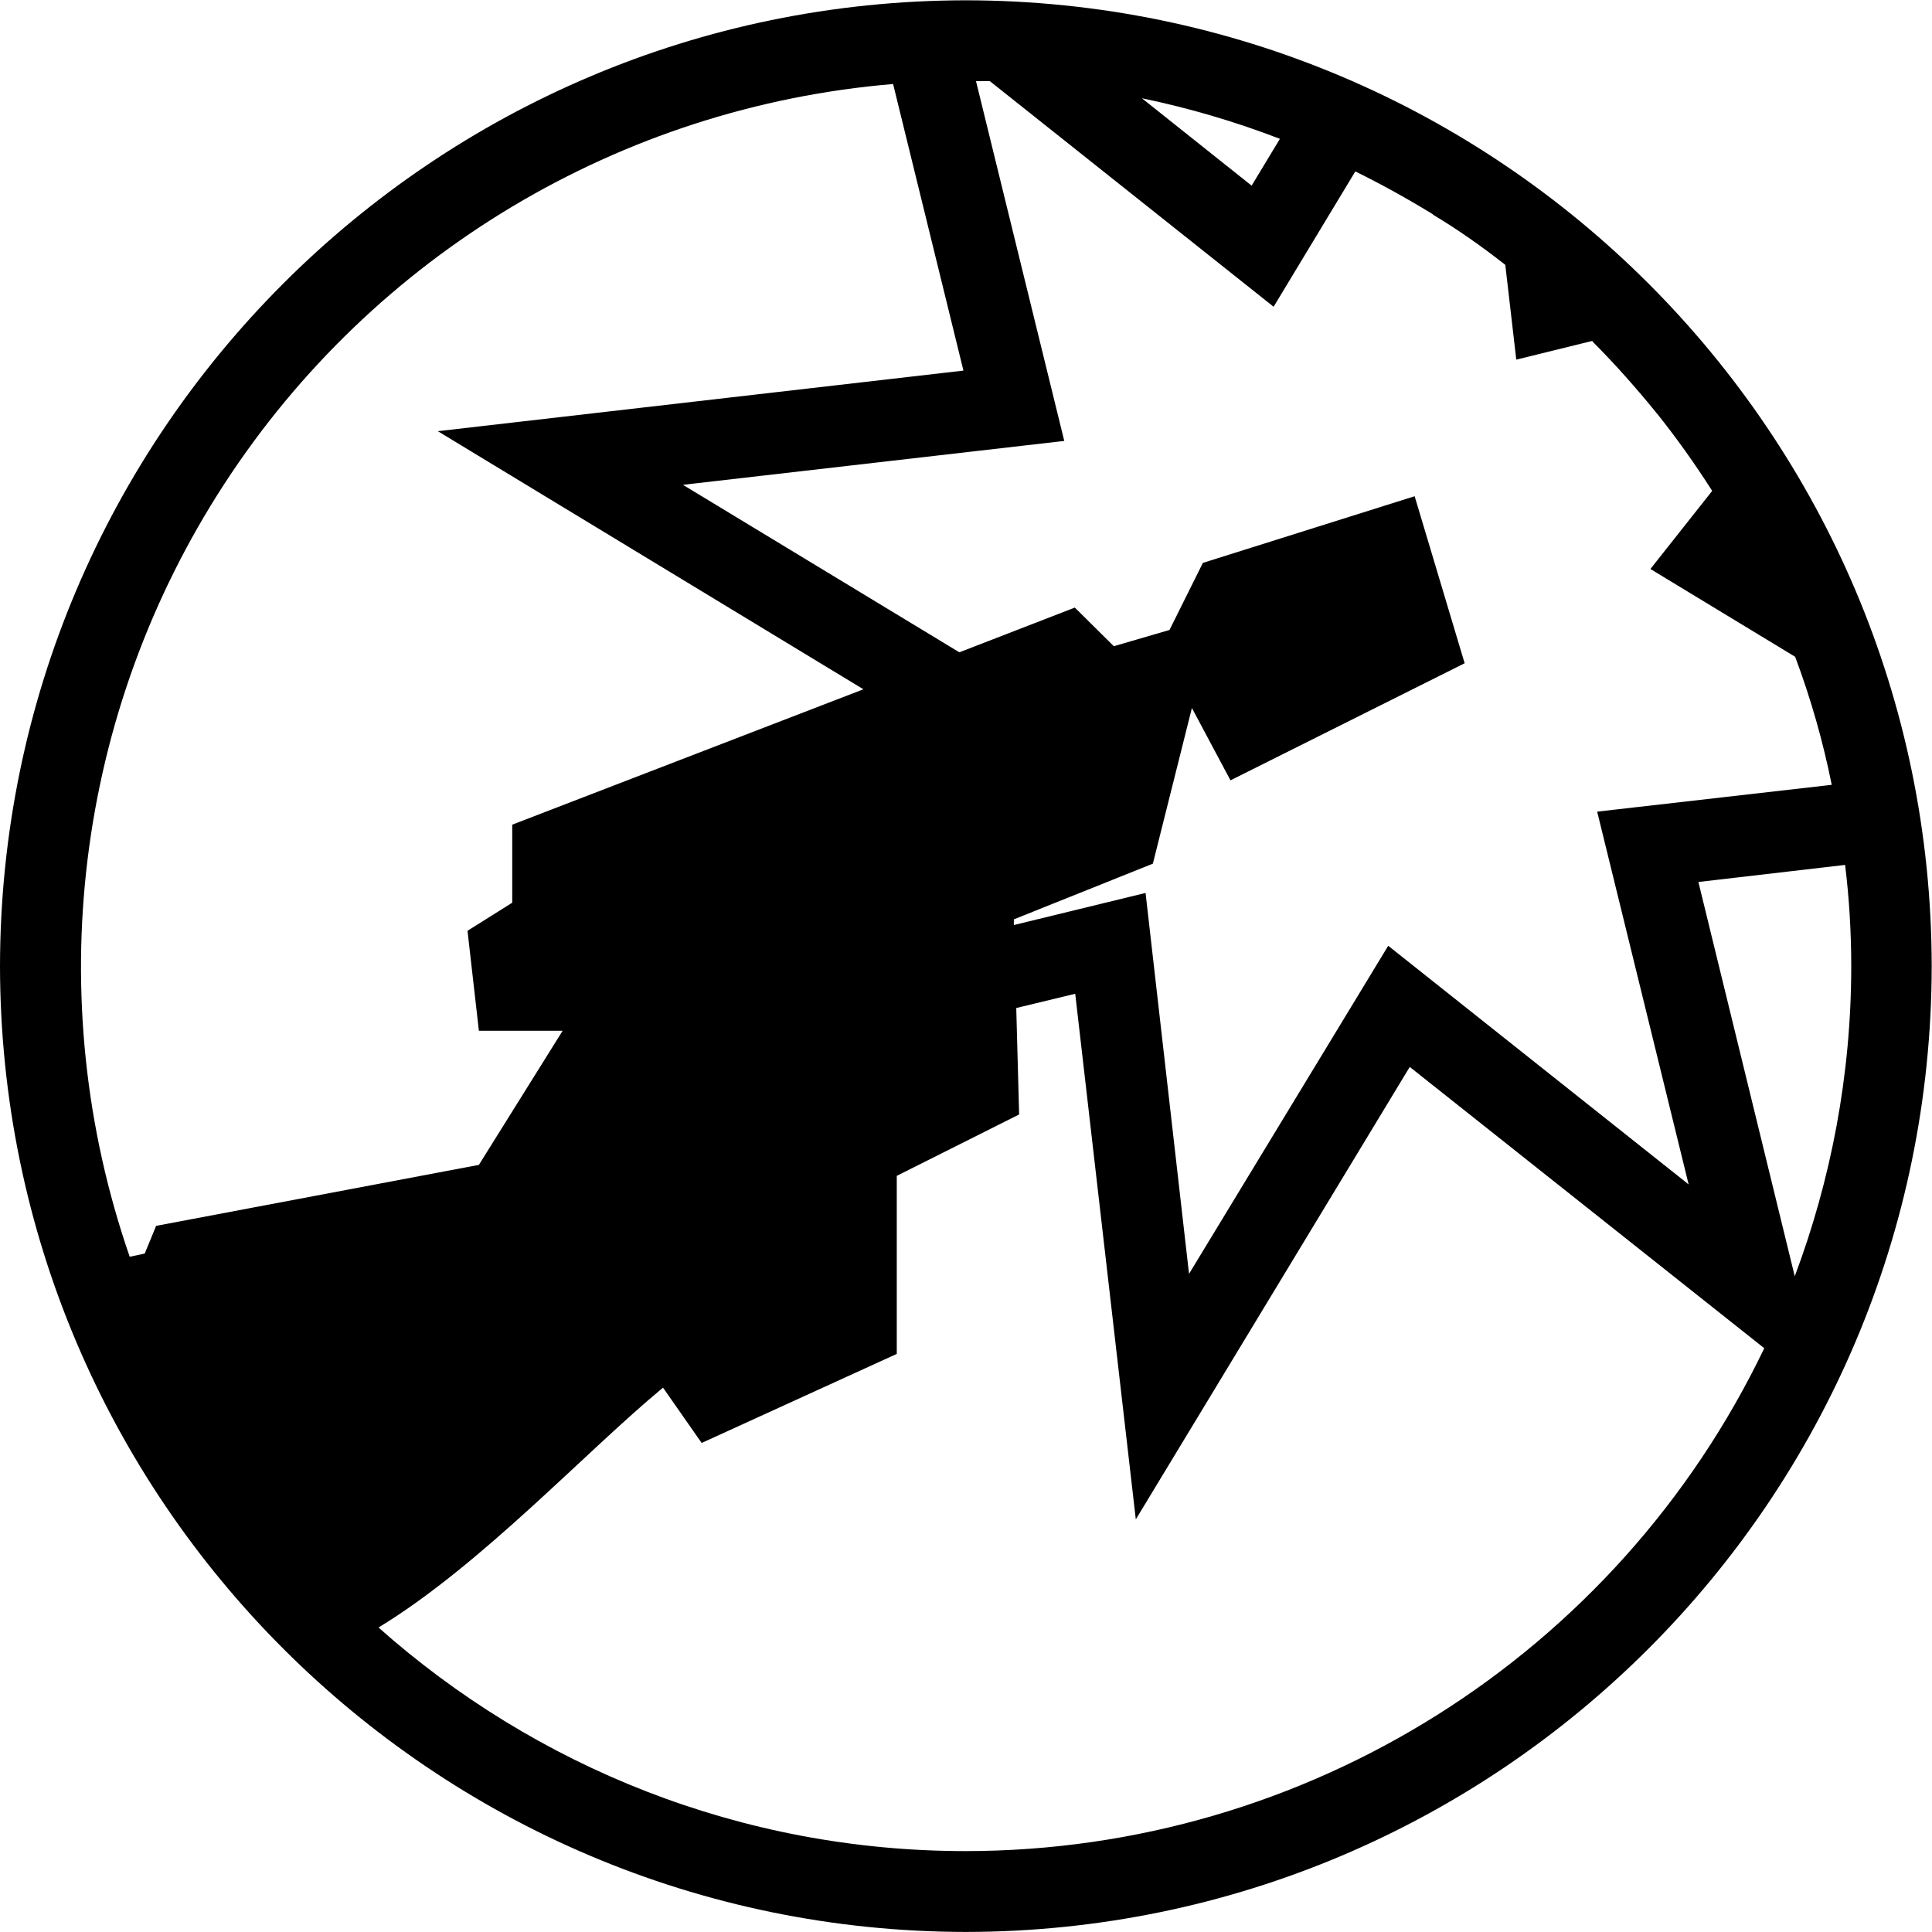 <svg xmlns="http://www.w3.org/2000/svg" id="root" viewBox="0 0 150 150">
  <path
    d="M 128.609 32.055 C 130.16 33.996 131.602 36.02 132.934 38.113 L 128.137 44.176 L 139.375 50.992 C 140.605 54.273 141.551 57.621 142.215 60.934 L 124.004 63.016 L 131.105 91.957 L 107.781 73.43 L 92.316 98.902 L 88.941 69.328 L 78.715 71.82 L 78.715 71.379 L 89.508 67.055 L 92.539 54.969 L 95.535 60.586 L 113.715 51.496 L 109.832 38.527 L 93.391 43.703 L 90.801 48.91 L 86.477 50.172 L 83.449 47.172 L 74.484 50.645 L 53.023 37.641 L 82.629 34.234 L 75.777 6.301 L 76.852 6.301 L 98.883 23.816 L 105.227 13.309 C 107.277 14.32 109.266 15.422 111.223 16.621 L 111.285 16.684 C 113.18 17.82 114.977 19.086 116.715 20.441 L 116.871 20.566 L 117.723 27.922 L 123.625 26.469 L 123.688 26.562 C 125.422 28.301 127.035 30.129 128.578 32.023 L 128.609 32.086 M 143.73 75.008 C 143.73 83.469 142.152 91.609 139.344 99.09 L 131.863 68.477 L 143.254 67.152 C 143.57 69.738 143.73 72.359 143.73 75.008 M 74.988 143.719 C 57.504 143.719 41.535 137.152 29.387 126.359 C 37.34 121.531 45.48 112.691 51.477 107.738 L 54.477 112.031 L 69.625 105.117 L 69.625 91.293 L 79.125 86.527 L 78.902 78.262 L 83.48 77.156 L 88.184 117.965 L 109.453 82.836 L 136.977 104.676 C 125.535 128.523 101.438 143.699 74.988 143.719 M 12.121 95.176 L 11.238 97.324 L 10.07 97.574 C 3.125 77.504 5.844 55.348 17.43 37.551 C 29.016 19.75 48.176 8.297 69.34 6.523 L 74.801 28.773 L 33.992 33.477 L 67.035 53.516 L 39.77 64.027 L 39.77 70.086 L 36.297 72.266 L 37.18 80.027 L 43.684 80.027 L 37.18 90.441 Z M 99.387 10.754 L 97.176 14.414 L 88.656 7.629 C 92.312 8.387 95.902 9.441 99.387 10.785 M 74.988 0.023 C 33.598 0.074 0.055 33.617 0 75.008 C 0.055 116.402 33.598 149.945 74.988 149.996 C 116.383 149.945 149.926 116.402 149.977 75.008 C 149.926 33.617 116.383 0.074 74.988 0.023 "
  />
</svg>
